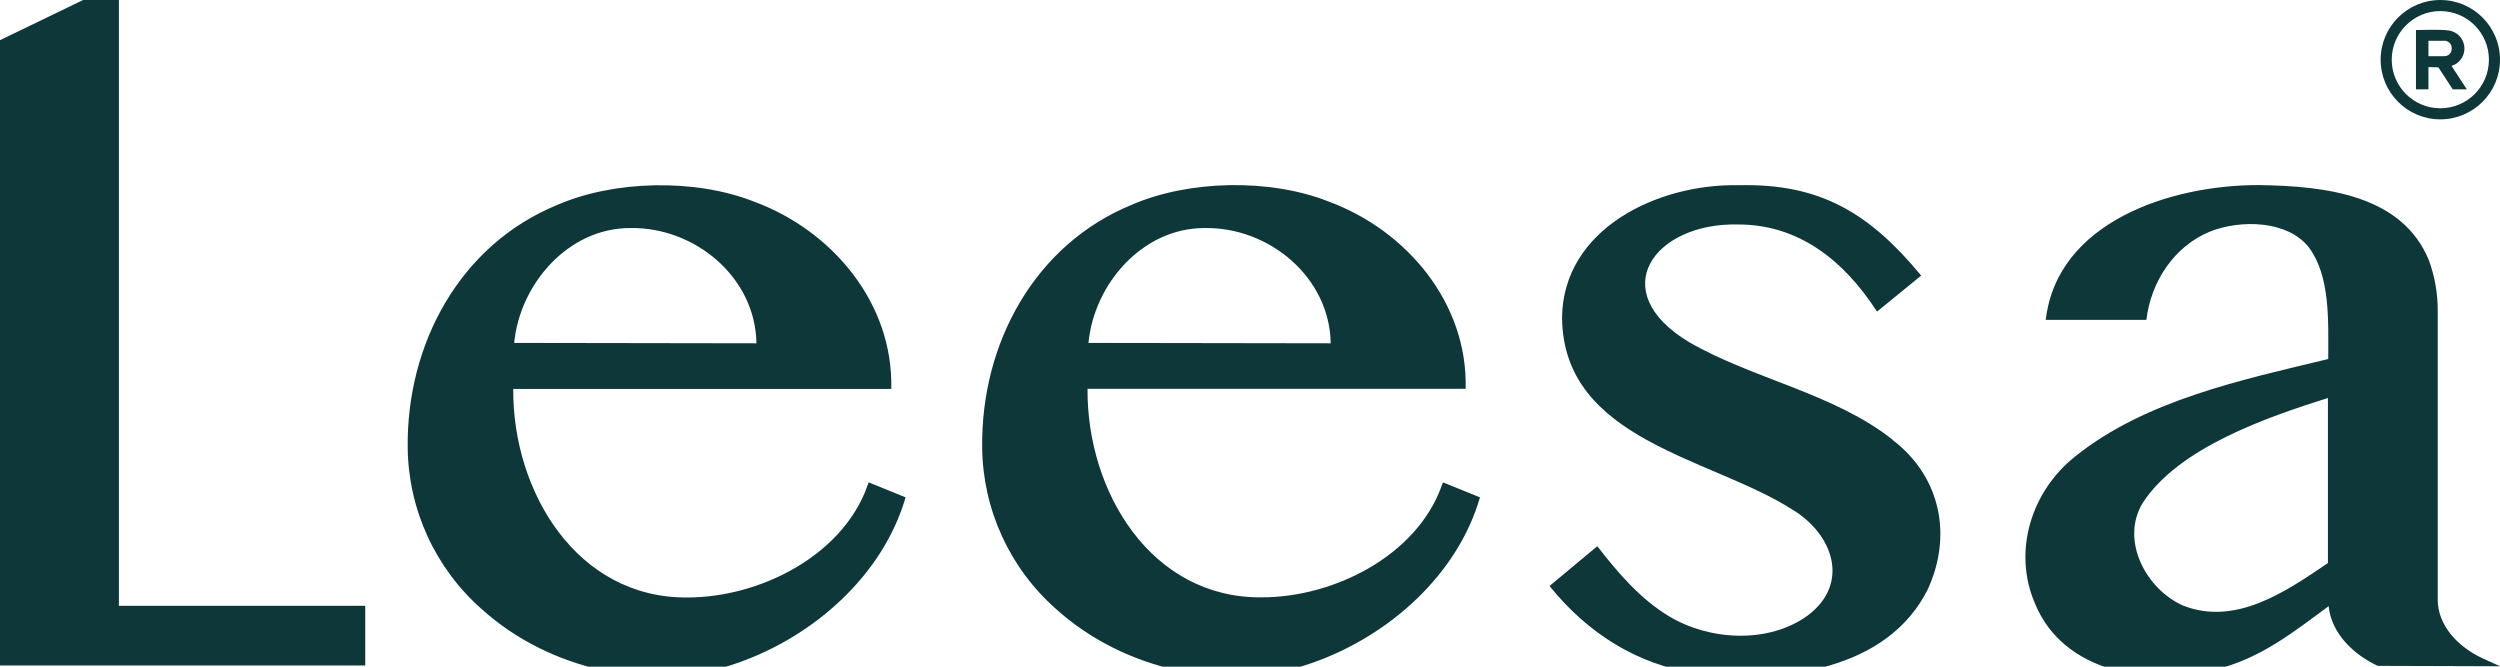 <?xml version="1.0" encoding="UTF-8"?>
<svg width="90px" height="24px" viewBox="0 0 90 24" version="1.1" xmlns="http://www.w3.org/2000/svg" xmlns:xlink="http://www.w3.org/1999/xlink">
    <title>5. Logo/1 - Leesa</title>
    <g id="5.-Logo/1---Leesa" stroke="none" stroke-width="1" fill="none" fill-rule="evenodd">
        <path d="M4.28,21.808 L13.149,21.808 L13.149,23.956 L0,23.956 L0,1.447 L2.129,0.418 L2.991,0 L4.28,0 L4.28,21.808 Z M31.273,17.365 L32.601,17.905 C31.789,20.7 29.328,22.877 26.616,23.844 C23.476,24.98 19.762,24.109 17.348,21.934 C15.672,20.462 14.701,18.347 14.677,16.116 C14.632,12.373 16.563,8.811 20.058,7.379 C22.108,6.486 25.026,6.424 27.136,7.255 C29.986,8.303 32.166,10.938 32.085,14.001 L18.477,14.001 C18.449,17.697 20.769,21.543 24.746,21.509 C27.349,21.509 30.306,20.017 31.216,17.523 C31.216,17.523 30.796,18.621 31.273,17.365 Z M22.679,8.21 C20.468,8.21 18.716,10.21 18.511,12.345 L27.232,12.359 C27.196,9.972 25.004,8.164 22.679,8.21 M68.128,15.825 C66.037,14.168 63.086,13.634 60.818,12.323 C57.743,10.485 59.55,8.007 62.577,8.081 C64.726,8.081 66.364,9.344 67.572,11.218 L69.162,9.921 C67.297,7.663 65.519,6.601 62.613,6.668 C59.682,6.598 56.249,8.243 56.234,11.459 C56.292,15.856 61.592,16.472 64.516,18.339 C65.986,19.218 66.621,21.001 65.077,22.159 C63.664,23.185 61.529,23.066 60.064,22.173 C59.054,21.555 58.29,20.676 57.502,19.664 L55.783,21.096 C57.158,22.806 58.977,23.944 61.071,24.238 C64.151,24.618 67.954,24.133 69.405,21.206 C70.295,19.256 69.854,17.148 68.13,15.835 M90,23.985 L85.6,23.971 C84.734,23.569 83.929,22.806 83.831,21.822 C82.573,22.748 81.392,23.696 79.809,24.088 C77.455,24.73 74.294,24.25 73.263,21.734 C72.444,19.855 73.127,17.675 74.714,16.427 C77.233,14.405 80.718,13.672 83.817,12.925 C83.817,11.552 83.896,9.943 83.118,8.905 C82.349,7.926 80.651,7.899 79.553,8.339 C78.259,8.873 77.433,10.148 77.269,11.516 L73.647,11.516 C74.06,7.976 78.166,6.656 81.31,6.663 C83.776,6.694 86.479,7.04 87.436,9.36 C87.657,9.96 87.766,10.595 87.758,11.234 L87.758,21.547 C87.739,22.533 88.518,23.3 89.365,23.696 L90,23.985 Z M83.817,14.324 C81.614,15.018 78.424,16.114 77.133,18.112 C76.323,19.463 77.262,21.216 78.596,21.803 C80.489,22.541 82.292,21.297 83.805,20.27 L83.805,14.324 M51.947,17.365 L53.279,17.905 C52.47,20.7 50.008,22.877 47.297,23.844 C44.157,24.98 40.443,24.109 38.029,21.934 C36.352,20.461 35.381,18.344 35.358,16.112 C35.312,12.368 37.244,8.807 40.739,7.374 C42.789,6.481 45.707,6.419 47.817,7.25 C50.665,8.298 52.845,10.934 52.763,13.997 L39.151,13.997 C39.123,17.692 41.433,21.538 45.418,21.505 C48.022,21.505 50.98,20.012 51.89,17.518 C51.897,17.523 51.469,18.621 51.947,17.365 Z M43.353,8.21 C41.14,8.21 39.388,10.21 39.185,12.345 L47.905,12.359 C47.869,9.972 45.676,8.164 43.353,8.21 M87.851,4.297 C89.038,4.297 90,3.335 90,2.149 C90,0.962 89.038,0 87.851,0 C86.665,0 85.703,0.962 85.703,2.149 C85.703,3.335 86.665,4.297 87.851,4.297 M87.851,0.399 C88.818,0.399 89.601,1.182 89.601,2.149 C89.601,3.115 88.818,3.898 87.851,3.898 C86.885,3.898 86.102,3.115 86.102,2.149 C86.103,1.183 86.886,0.4 87.851,0.399 M88.298,3.216 L87.782,2.425 L87.424,2.414 L87.424,3.216 L86.975,3.216 L86.975,1.081 C87.193,1.081 88.076,1.043 88.267,1.124 C88.539,1.212 88.722,1.467 88.72,1.753 C88.717,2.039 88.529,2.29 88.255,2.373 L88.806,3.216 L88.298,3.216 Z M87.424,2.022 L87.973,2.022 C88.049,2.029 88.125,2.003 88.18,1.95 C88.235,1.898 88.265,1.824 88.262,1.747 C88.267,1.669 88.236,1.592 88.179,1.538 C88.121,1.483 88.042,1.458 87.964,1.468 L87.424,1.468 L87.424,2.022 Z" id="Shape" fill="#0E3739" fill-rule="nonzero"></path>
    </g>
</svg>